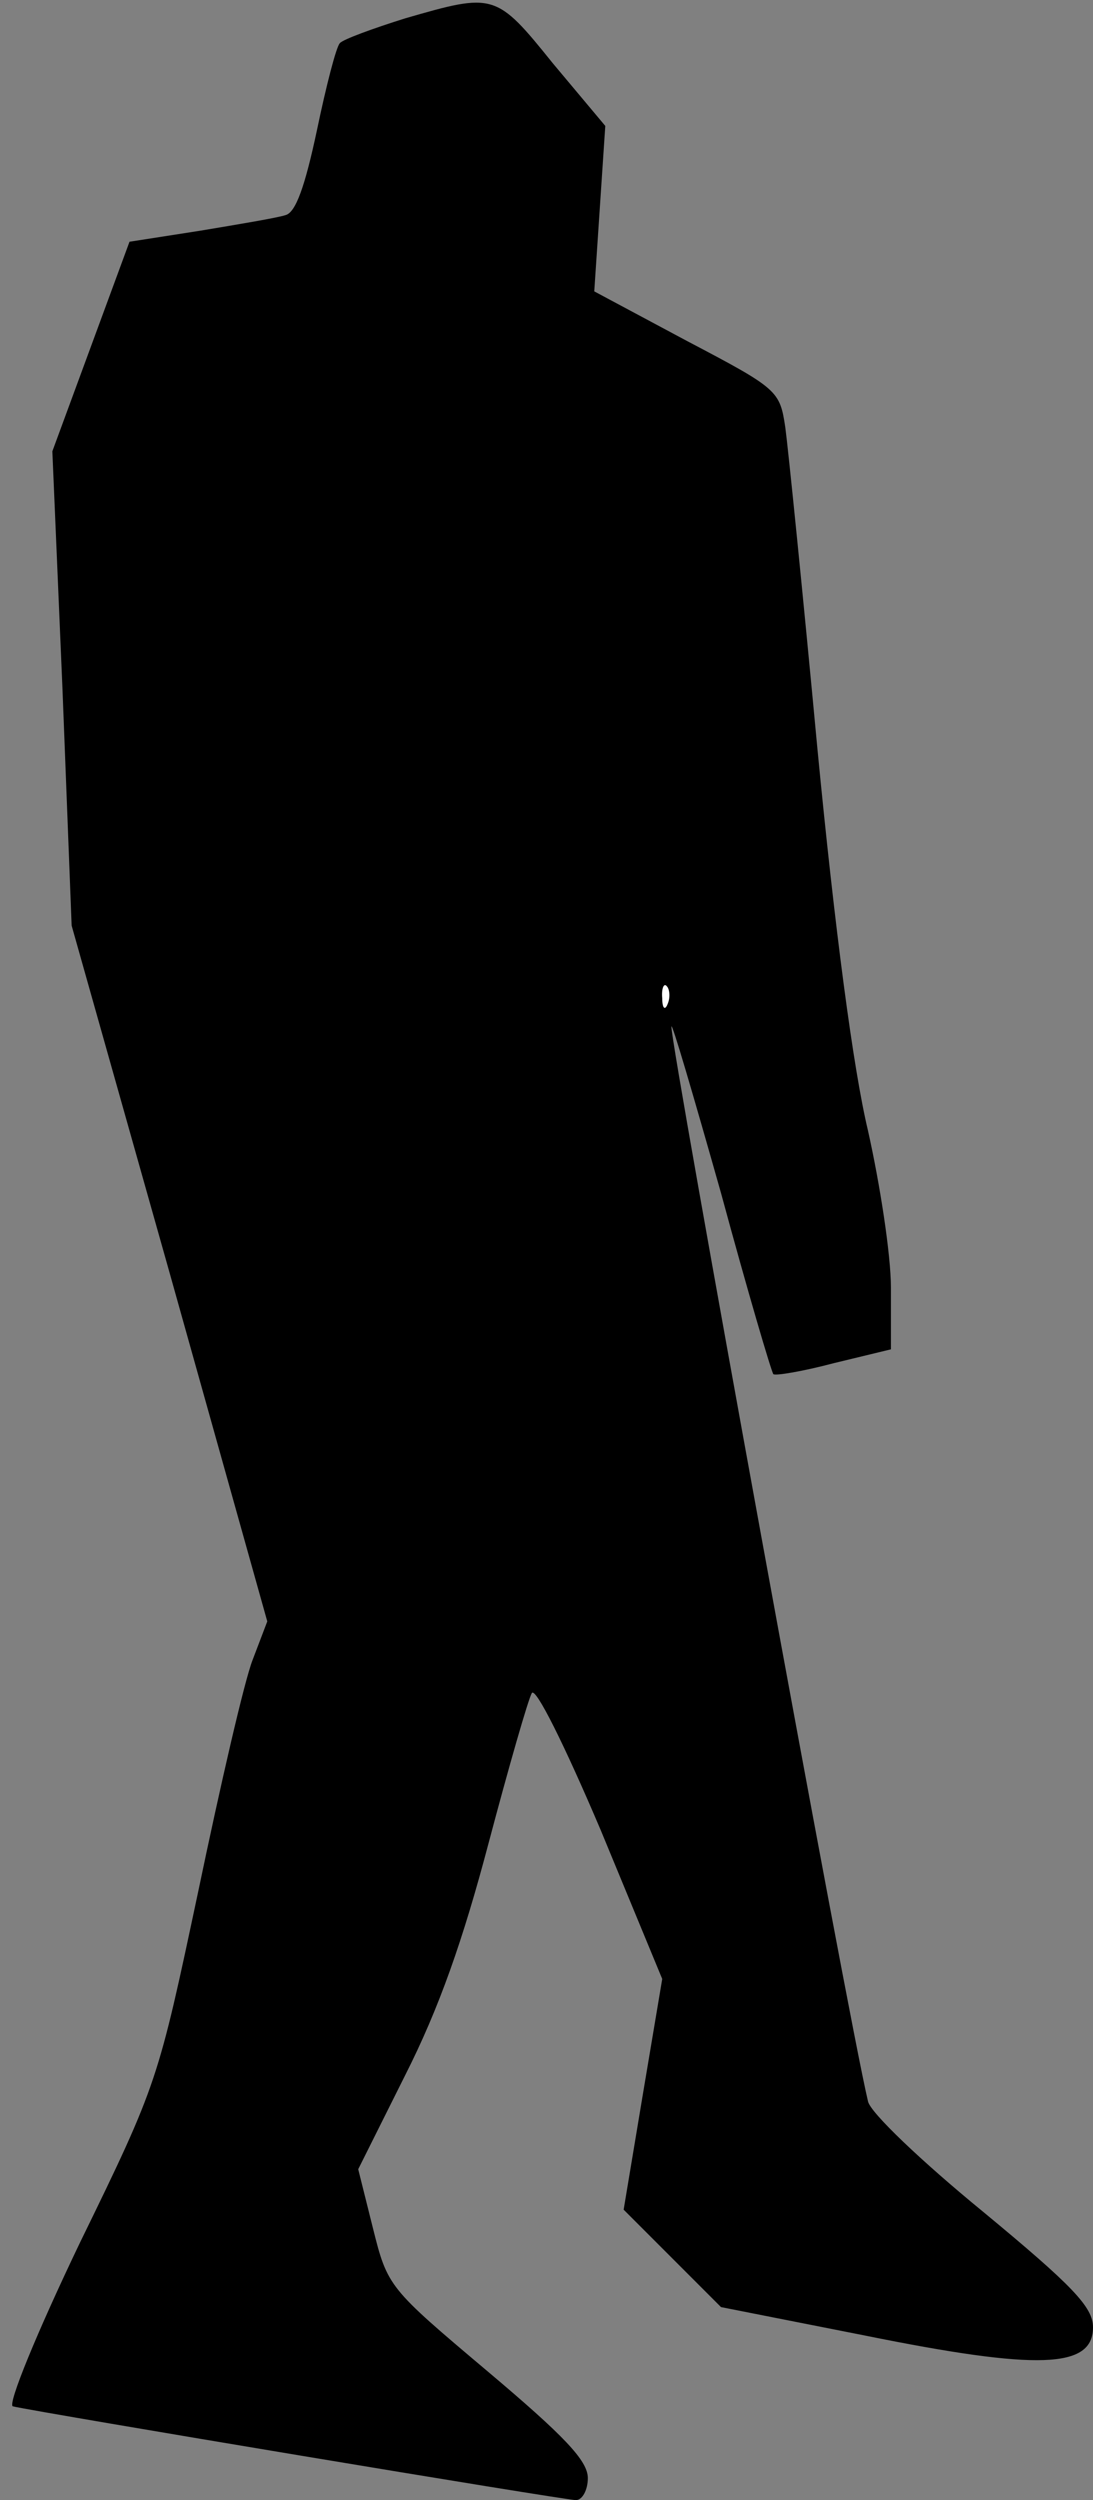 <?xml version="1.0" standalone="no"?>
<!DOCTYPE svg PUBLIC "-//W3C//DTD SVG 20010904//EN"
 "http://www.w3.org/TR/2001/REC-SVG-20010904/DTD/svg10.dtd">
<svg version="1.0" xmlns="http://www.w3.org/2000/svg"
 width="119pt" height="272pt" viewBox="0 0 119 272"
 preserveAspectRatio="xMidYMid meet">
<rect x="0" y="0" width="119" height="272" fill="#808080" stroke="none"/>
<g transform="translate(0,272) scale(0.1,-0.1)"
fill="#000000" stroke="none">
<path fill="#000000" stroke="none" d="M441 2700 c-35 -11 -68 -23 -71 -27 -4
-4 -15 -47 -25 -95 -13 -61 -23 -89 -34 -92 -9 -3 -51 -10 -93 -17 l-77 -12
-42 -114 -42 -114 11 -258 10 -258 107 -379 106 -378 -16 -42 c-9 -23 -35
-136 -59 -251 -44 -207 -44 -209 -129 -383 -47 -98 -79 -176 -73 -178 31 -7
601 -102 613 -102 7 0 13 11 13 24 0 19 -26 46 -109 116 -108 91 -109 92 -125
156 l-16 64 51 102 c37 73 63 147 91 253 22 83 43 156 47 163 4 7 35 -55 75
-149 l67 -162 -21 -125 -21 -126 53 -53 53 -53 157 -31 c188 -38 248 -36 248
9 0 22 -22 45 -120 126 -66 54 -123 108 -125 120 -23 97 -215 1150 -214 1169
0 7 24 -75 54 -181 29 -107 55 -195 57 -197 2 -2 32 3 66 12 l62 15 0 67 c0
36 -12 113 -25 171 -16 67 -36 218 -55 415 -16 171 -32 328 -35 350 -6 40 -8
42 -107 94 l-101 54 6 90 6 90 -57 68 c-62 77 -64 77 -161 49z"/>
<path fill="#ffffff" stroke="none" d="M727 1628 c-3 -8 -6 -5 -6 6 -1 11 2
17 5 13 3 -3 4 -12 1 -19z"/>
</g>
</svg>
